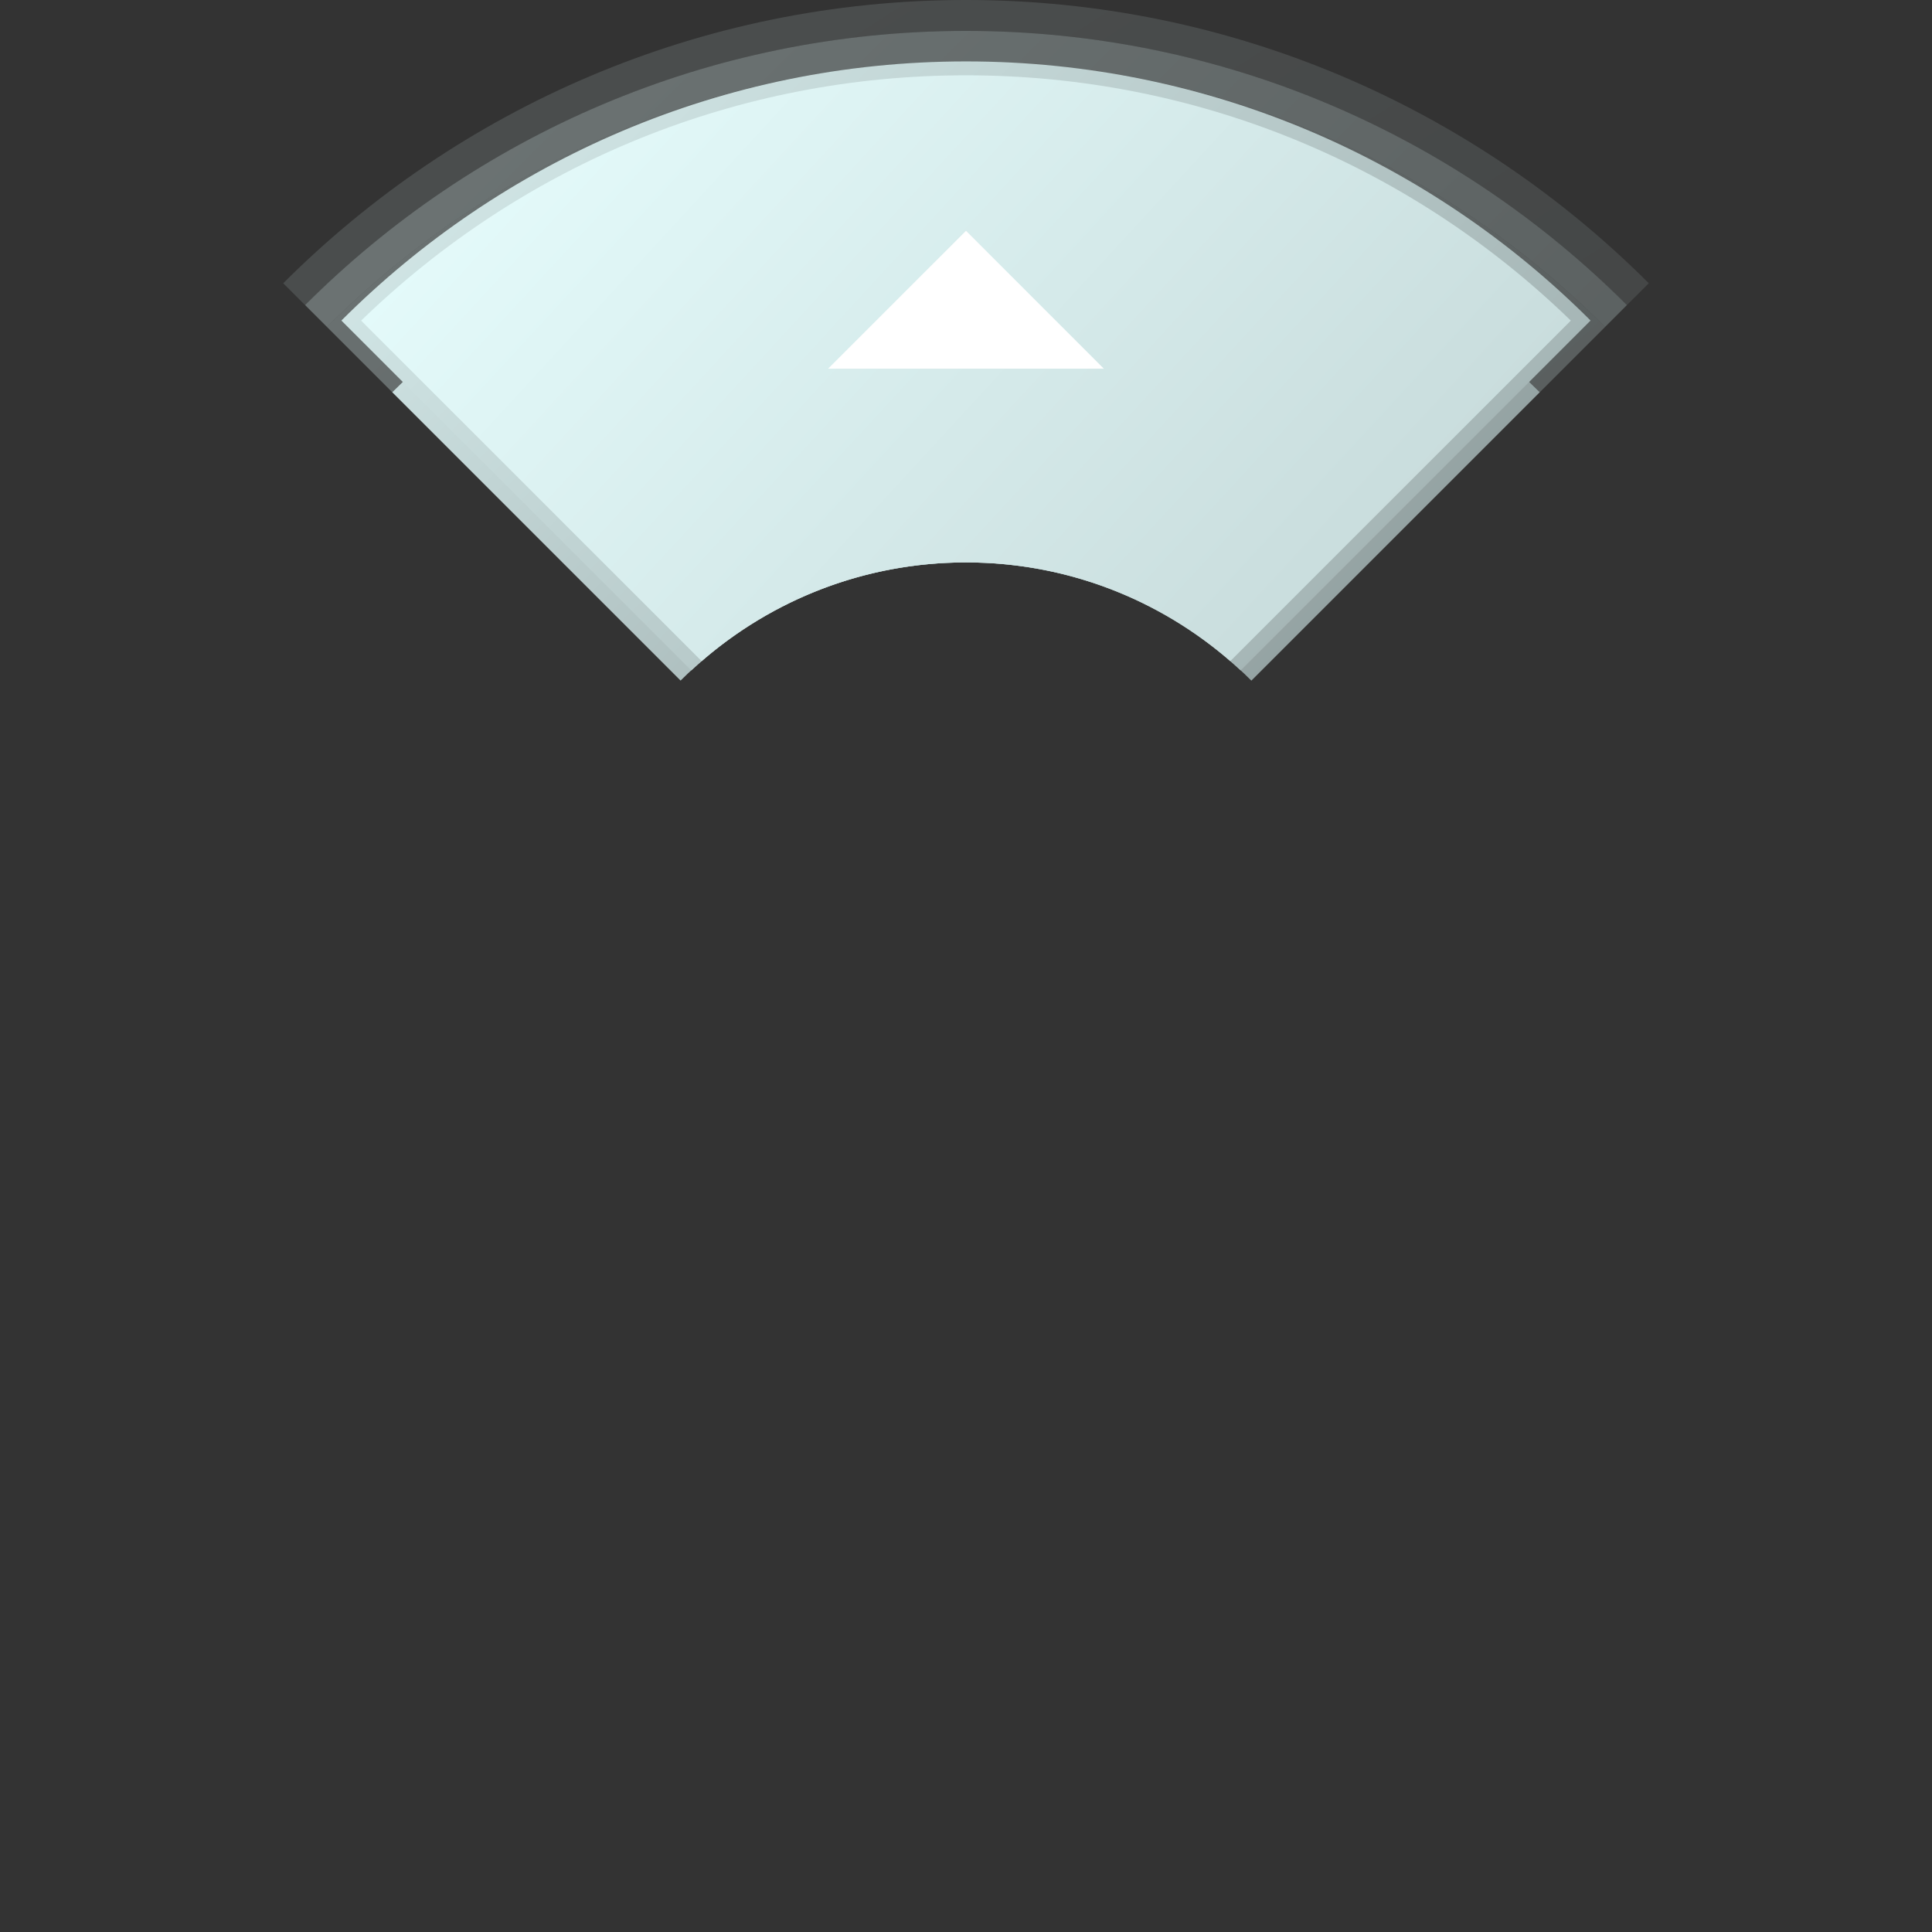 <?xml version="1.0" encoding="UTF-8"?>
<svg xmlns="http://www.w3.org/2000/svg" xmlns:xlink="http://www.w3.org/1999/xlink" contentScriptType="text/ecmascript" zoomAndPan="magnify" baseProfile="tiny" contentStyleType="text/css" version="1.1" width="88px" preserveAspectRatio="xMidYMid meet" viewBox="0 0 88 88" height="88px" x="0px" y="0px">
    <rect x="0" y="0" width="88" height="88" fill="#333333" stroke="none"/>
    <g>
        <rect width="88" fill="none" y="0" height="88"/>
        <g>
            <linearGradient x1="35.525" y1="-0.284" x2="83.188" gradientUnits="userSpaceOnUse" y2="73.88" xlink:type="simple" xlink:actuate="onLoad" id="SVGID_1_" xlink:show="other">
                <stop stop-color="#e8ffff" offset="0"/>
                <stop stop-color="#747f7f" offset="1"/>
            </linearGradient>
            <path fill="url(#SVGID_1_)" d="M 43.999 1.408 C 55.743 1.408 66.391 6.184 74.103 13.897 L 75.099 12.902 C 67.131 4.935 56.131 0.0 44.0 0.0 C 31.869 0.0 20.869 4.935 12.901 12.902 L 13.897 13.897 C 21.608 6.185 32.256 1.408 43.999 1.408 z " fill-opacity="0.13" stroke-opacity="0.13"/>
            <linearGradient x1="22.27" y1="-7.833" x2="98.36" gradientUnits="userSpaceOnUse" y2="68.257" xlink:type="simple" xlink:actuate="onLoad" id="SVGID_2_" xlink:show="other">
                <stop stop-color="#e8ffff" offset="0"/>
                <stop stop-color="#747f7f" offset="1"/>
            </linearGradient>
            <path fill="url(#SVGID_2_)" d="M 13.897 13.897 L 14.893 14.892 C 22.35 7.436 32.646 2.816 44.0 2.816 C 55.355 2.816 65.651 7.435 73.108 14.892 L 74.103 13.897 C 66.391 6.185 55.743 1.408 43.999 1.408 C 32.256 1.408 21.608 6.185 13.897 13.897 z " fill-opacity="0.33" stroke-opacity="0.33"/>
            <linearGradient x1="19.805" y1="-11.066" x2="89.682" gradientUnits="userSpaceOnUse" y2="63.904" xlink:type="simple" xlink:actuate="onLoad" id="SVGID_3_" xlink:show="other">
                <stop stop-color="#e8ffff" offset="0"/>
                <stop stop-color="#747f7f" offset="1"/>
            </linearGradient>
            <path fill="url(#SVGID_3_)" d="M 44.0 7.04 C 54.207 7.04 63.446 11.177 70.135 17.865 L 73.108 14.893 C 65.651 7.436 55.355 2.816 44.0 2.816 C 32.646 2.816 22.35 7.435 14.893 14.892 L 17.866 17.864 C 24.554 11.177 33.793 7.04 44.0 7.04 z " fill-opacity="0.33" stroke-opacity="0.33"/>
            <linearGradient x1="16.16" y1="-9.975" x2="73.243" gradientUnits="userSpaceOnUse" y2="47.107" xlink:type="simple" xlink:actuate="onLoad" id="SVGID_4_" xlink:show="other">
                <stop stop-color="#e8ffff" offset="0"/>
                <stop stop-color="#747f7f" offset="1"/>
            </linearGradient>
            <path fill="url(#SVGID_4_)" d="M 43.999 25.617 C 49.076 25.617 53.672 27.674 56.998 31.002 L 70.135 17.865 C 63.446 11.177 54.207 7.04 44.0 7.04 C 33.793 7.04 24.554 11.177 17.865 17.865 L 31.0 31.0 C 34.327 27.674 38.922 25.617 43.999 25.617 z "/>
        </g>
        <linearGradient x1="12.392" y1="-17.007" x2="93.169" gradientUnits="userSpaceOnUse" y2="63.771" xlink:type="simple" xlink:actuate="onLoad" id="SVGID_5_" xlink:show="other">
            <stop stop-color="#e8ffff" offset="0"/>
            <stop stop-color="#747f7f" offset="1"/>
        </linearGradient>
        <path fill="url(#SVGID_5_)" d="M 56.511 30.537 L 72.448 14.6 C 65.16 7.312 55.097 2.797 44.0 2.797 C 32.902 2.797 22.838 7.312 15.55 14.601 L 31.488 30.538 C 34.769 27.486 39.165 25.618 44.0 25.618 C 48.835 25.618 53.229 27.485 56.511 30.537 z "/>
        <linearGradient x1="23.459" y1="-3.712" x2="156.042" gradientUnits="userSpaceOnUse" y2="118.404" xlink:type="simple" xlink:actuate="onLoad" id="SVGID_6_" xlink:show="other">
            <stop stop-color="#e8ffff" offset="0"/>
            <stop stop-color="#747f7f" offset="1"/>
        </linearGradient>
        <path fill="url(#SVGID_6_)" d="M 56.038 30.113 L 71.549 14.603 C 64.111 7.394 54.354 3.43 43.999 3.43 C 33.644 3.43 23.888 7.394 16.449 14.604 L 31.96 30.114 C 35.186 27.315 39.393 25.617 43.999 25.617 C 48.605 25.617 52.813 27.314 56.038 30.113 z "/>
        <polygon fill="#ffffff" points="37.72,16.792 50.278,16.792 44,10.513  "/>
    </g>
</svg>
